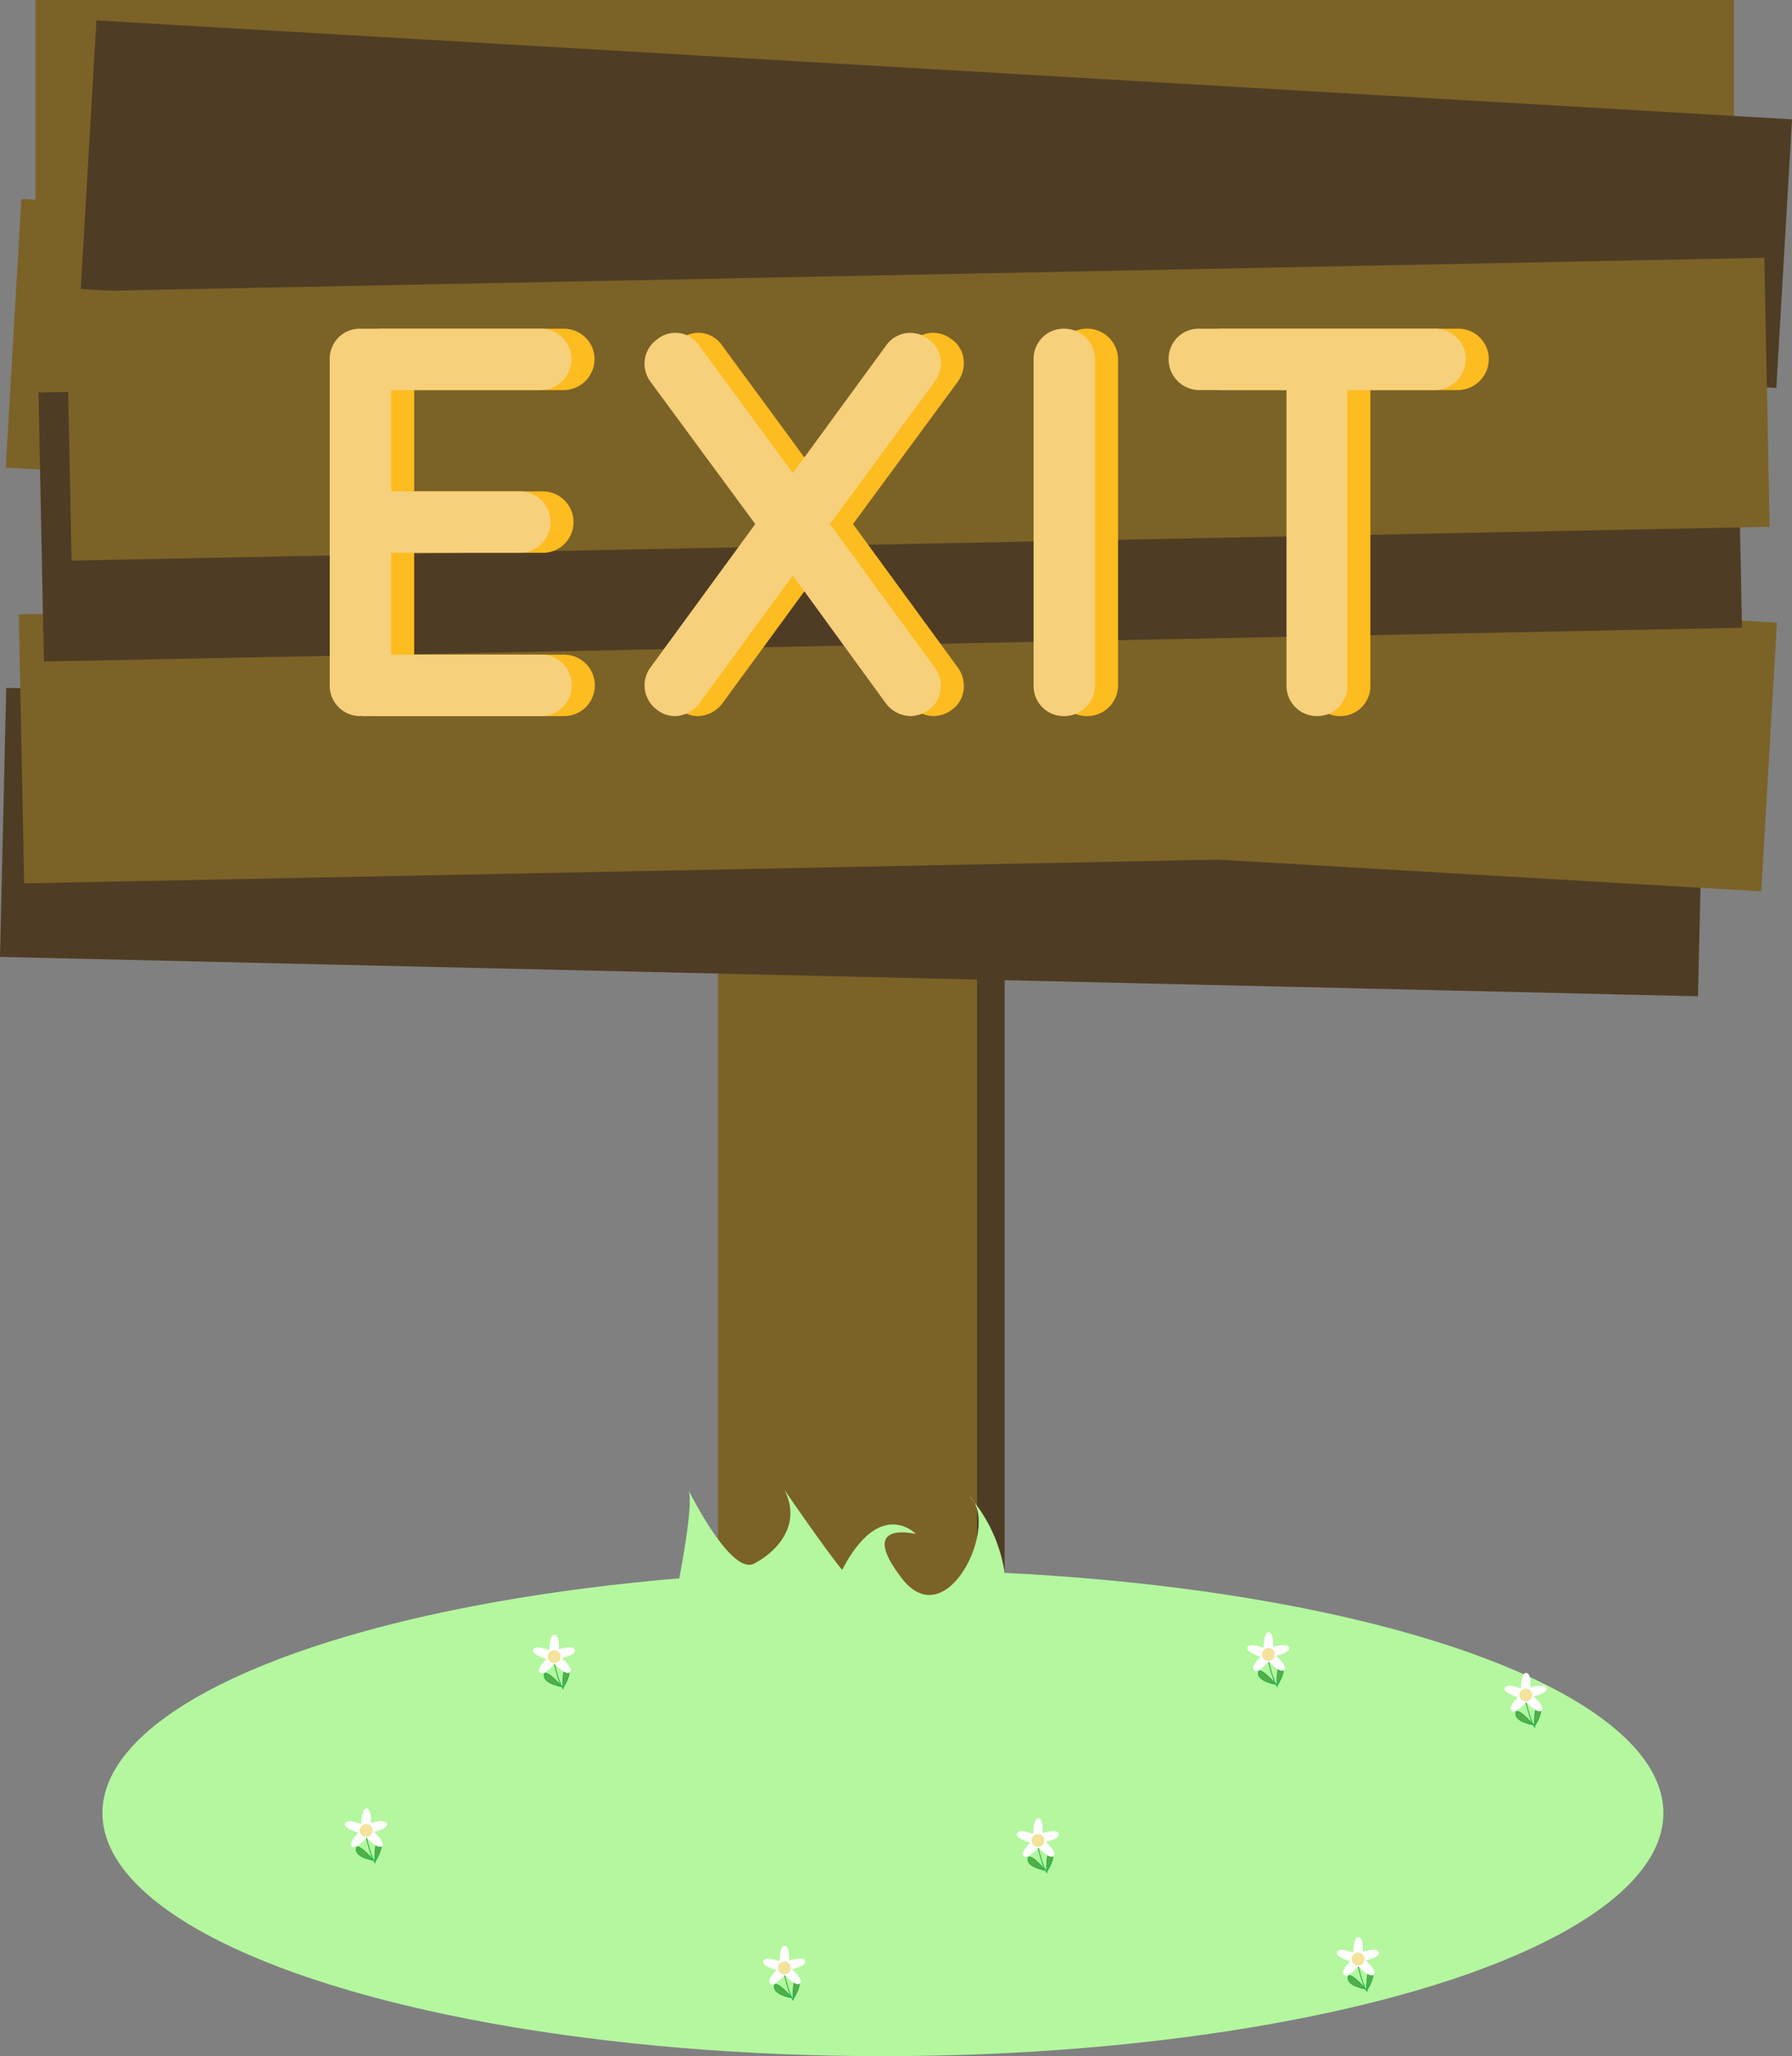 <svg xmlns="http://www.w3.org/2000/svg" viewBox="0 0 658.964 756.025"><rect x="0" y="0" width="658.964" height="756.025" fill="#808080" stroke="none"/><defs><style>.cls-1{fill:#b4f79f;}.cls-2{fill:#7b6227;}.cls-3{fill:#4f3c24;}.cls-4{isolation:isolate;}.cls-5{fill:#fdbc1f;}.cls-6{fill:#f6d07b;}.cls-7{fill:none;stroke-linecap:round;}.cls-7,.cls-8{stroke:#21b14b;stroke-linejoin:round;stroke-width:0.33px;}.cls-8{fill:#57ad46;}.cls-9{fill:#fff;}.cls-10{fill:#f3e39d;}</style></defs><title>exitSign_NEW</title><g id="Layer_2" data-name="Layer 2"><g id="Layer_1-2" data-name="Layer 1"><g id="Layer_2-2" data-name="Layer 2"><g id="bg"><ellipse class="cls-1" cx="324.669" cy="666.63" rx="287.005" ry="89.395"/><rect class="cls-2" x="13.03" width="624.566" height="98.941"/><path class="cls-3" d="M274.215,260.154h95.219V630.046a49.985,49.985,0,0,1-49.985,49.985H299.207a24.993,24.993,0,0,1-24.993-24.993V260.154Z"/><path class="cls-2" d="M264.04,260.154h95.22v382.388a37.489,37.489,0,0,1-37.489,37.489H301.53a37.489,37.489,0,0,1-37.489-37.489V260.154Z"/><rect class="cls-3" x="263.875" y="-2.658" width="98.941" height="624.566" transform="translate(-3.459 615.709) rotate(-88.672)"/><rect class="cls-2" x="267.267" y="-171.543" width="98.941" height="624.566" transform="translate(157.789 448.743) rotate(-86.661)"/><rect class="cls-2" x="289.311" y="-52.129" width="98.941" height="624.566" transform="translate(59.338 583.209) rotate(-86.661)"/><rect class="cls-2" x="7.846" y="219.658" width="624.566" height="98.941" transform="translate(-5.289 6.42) rotate(-1.139)"/><rect class="cls-3" x="15.089" y="138.085" width="624.566" height="98.941" transform="translate(-3.665 6.548) rotate(-1.139)"/><rect class="cls-3" x="294.859" y="-237.206" width="98.941" height="624.566" transform="translate(249.326 414.45) rotate(-86.661)"/><rect class="cls-2" x="25.264" y="100.98" width="624.566" height="98.941" transform="translate(-2.925 6.742) rotate(-1.139)"/><g class="cls-4"><g class="cls-4"><path class="cls-5" d="M129.716,252.105v-120.06a11.033,11.033,0,0,1,11.192-11.191h66.541a11.29,11.29,0,0,1,11.192,11.191,11.47,11.47,0,0,1-11.192,11.396h-55.146V180.68h47.414a11.294,11.294,0,0,1,0,22.587H152.303v37.442h55.146a11.294,11.294,0,0,1,0,22.588H141.518c-.407,0-.407-.203-.407-.203l-.204.203A11.159,11.159,0,0,1,129.716,252.105Z"/></g><g class="cls-4"><path class="cls-5" d="M352.33,140.185l-38.664,52.501L352.33,245.593c3.459,4.884,2.646,12.007-2.442,15.466a11.444,11.444,0,0,1-6.512,2.238,11.663,11.663,0,0,1-9.157-4.681l-34.186-47.006-34.39,47.006a11.584,11.584,0,0,1-8.954,4.681,10.518,10.518,0,0,1-6.512-2.238,11.095,11.095,0,0,1-2.645-15.466l38.663-52.907-38.663-52.501a11.063,11.063,0,0,1,2.645-15.465,10.555,10.555,0,0,1,15.465,2.441l34.39,46.803,34.186-46.803a10.807,10.807,0,0,1,15.669-2.441C354.976,128.179,355.789,135.098,352.33,140.185Z"/></g><g class="cls-4"><path class="cls-5" d="M388.548,132.045A11.033,11.033,0,0,1,399.74,120.854a11.333,11.333,0,0,1,11.396,11.191v120.06A11.334,11.334,0,0,1,399.74,263.297a11.034,11.034,0,0,1-11.192-11.192Z"/><path class="cls-5" d="M536.28,143.441H503.925V252.105a11.033,11.033,0,0,1-11.191,11.192,11.159,11.159,0,0,1-11.192-11.192V143.441H449.39a11.334,11.334,0,0,1-11.192-11.396A11.033,11.033,0,0,1,449.39,120.854H536.28a11.158,11.158,0,0,1,11.191,11.191A11.469,11.469,0,0,1,536.28,143.441Z"/></g></g><g class="cls-4"><g class="cls-4"><path class="cls-6" d="M121.247,252.105v-120.06a11.033,11.033,0,0,1,11.192-11.191H198.98a11.29,11.29,0,0,1,11.192,11.191A11.47,11.47,0,0,1,198.98,143.441h-55.146V180.68H191.248a11.294,11.294,0,0,1,0,22.587H143.834v37.442H198.98a11.294,11.294,0,0,1,0,22.588H133.05c-.407,0-.407-.203-.407-.203l-.204.203A11.159,11.159,0,0,1,121.247,252.105Z"/></g><g class="cls-4"><path class="cls-6" d="M343.861,140.185l-38.664,52.501,38.664,52.907c3.459,4.884,2.646,12.007-2.442,15.466a11.444,11.444,0,0,1-6.512,2.238,11.662,11.662,0,0,1-9.157-4.681l-34.187-47.006-34.39,47.006a11.584,11.584,0,0,1-8.954,4.681,10.518,10.518,0,0,1-6.512-2.238,11.095,11.095,0,0,1-2.645-15.466l38.663-52.907-38.663-52.501a11.063,11.063,0,0,1,2.645-15.465,10.555,10.555,0,0,1,15.465,2.441l34.39,46.803L325.75,127.162a10.807,10.807,0,0,1,15.668-2.441C346.507,128.179,347.32,135.098,343.861,140.185Z"/></g><g class="cls-4"><path class="cls-6" d="M380.079,132.045a11.033,11.033,0,0,1,11.192-11.191,11.333,11.333,0,0,1,11.396,11.191v120.06a11.334,11.334,0,0,1-11.396,11.192A11.034,11.034,0,0,1,380.079,252.105Z"/><path class="cls-6" d="M527.811,143.441H495.456V252.105a11.033,11.033,0,0,1-11.191,11.192,11.159,11.159,0,0,1-11.192-11.192V143.441H440.921a11.334,11.334,0,0,1-11.192-11.396,11.033,11.033,0,0,1,11.192-11.191h86.891a11.158,11.158,0,0,1,11.191,11.191A11.469,11.469,0,0,1,527.811,143.441Z"/></g></g><path class="cls-7" d="M203.698,611.186s1.88,8.276,3.417,9.838"/><path class="cls-8" d="M206.994,620.634s-.27-8.775,1.685-7.128S206.994,620.634,206.994,620.634Z"/><path class="cls-8" d="M206.5,620.1s-6.293-7.229-6.39-4.104S206.5,620.1,206.5,620.1Z"/><path class="cls-9" d="M201.391,610.149c-2.43-.728-5.313-1.98-5.383-3.078-.211-3.284,8.811.452,8.86,1.414S204.576,611.104,201.391,610.149Z"/><path class="cls-9" d="M202,607.185c.021-2.537.418-5.654,1.453-6.029,3.094-1.12,2.025,8.587,1.115,8.903S201.972,610.509,202,607.185Z"/><path class="cls-9" d="M204.989,606.527c2.437-.705,5.538-1.215,6.192-.33,1.957,2.645-7.65,4.394-8.213,3.612S201.795,607.451,204.989,606.527Z"/><path class="cls-9" d="M206.262,609.298c1.889,1.694,3.964,4.053,3.561,5.077-1.207,3.061-7.78-4.16-7.415-5.052S203.787,607.079,206.262,609.298Z"/><path class="cls-9" d="M204.075,611.69c-1.719,1.865-4.107,3.909-5.125,3.491-3.045-1.248,4.266-7.723,5.152-7.346S206.327,609.246,204.075,611.69Z"/><circle class="cls-10" cx="203.788" cy="609.147" r="2.382"/><path class="cls-7" d="M134.577,675.085s1.88,8.276,3.417,9.838"/><path class="cls-8" d="M137.873,684.532s-.27-8.775,1.685-7.128S137.873,684.532,137.873,684.532Z"/><path class="cls-8" d="M137.379,683.998s-6.293-7.229-6.39-4.104S137.379,683.998,137.379,683.998Z"/><path class="cls-9" d="M132.27,674.048c-2.43-.728-5.313-1.98-5.383-3.078-.211-3.284,8.811.452,8.86,1.414S135.455,675.002,132.27,674.048Z"/><path class="cls-9" d="M132.879,671.083c.021-2.537.418-5.654,1.453-6.029,3.094-1.12,2.025,8.587,1.115,8.903S132.851,674.407,132.879,671.083Z"/><path class="cls-9" d="M135.868,670.426c2.437-.705,5.538-1.215,6.192-.33,1.957,2.645-7.65,4.394-8.213,3.612S132.674,671.349,135.868,670.426Z"/><path class="cls-9" d="M137.141,673.197c1.889,1.694,3.964,4.053,3.561,5.077-1.207,3.061-7.78-4.16-7.415-5.052S134.666,670.977,137.141,673.197Z"/><path class="cls-9" d="M134.953,675.589c-1.719,1.865-4.107,3.909-5.125,3.491-3.045-1.248,4.266-7.723,5.152-7.346S137.206,673.144,134.953,675.589Z"/><circle class="cls-10" cx="134.667" cy="673.045" r="2.382"/><path class="cls-7" d="M381.607,678.752s1.879,8.276,3.417,9.838"/><path class="cls-8" d="M384.902,688.199s-.27-8.775,1.685-7.128S384.902,688.199,384.902,688.199Z"/><path class="cls-8" d="M384.408,687.665s-6.293-7.229-6.39-4.104S384.408,687.665,384.408,687.665Z"/><path class="cls-9" d="M379.3,677.715c-2.43-.728-5.313-1.98-5.383-3.078-.211-3.284,8.811.452,8.86,1.414S382.484,678.669,379.3,677.715Z"/><path class="cls-9" d="M379.908,674.75c.021-2.537.418-5.654,1.453-6.029,3.094-1.12,2.025,8.587,1.115,8.903S379.881,678.074,379.908,674.75Z"/><path class="cls-9" d="M382.897,674.093c2.437-.705,5.538-1.215,6.192-.33,1.957,2.645-7.65,4.394-8.213,3.612S379.704,675.016,382.897,674.093Z"/><path class="cls-9" d="M384.171,676.864c1.889,1.694,3.964,4.053,3.561,5.077-1.207,3.061-7.78-4.16-7.415-5.052S381.695,674.644,384.171,676.864Z"/><path class="cls-9" d="M381.983,679.256c-1.719,1.865-4.107,3.909-5.125,3.491-3.045-1.248,4.266-7.723,5.152-7.346S384.236,676.811,381.983,679.256Z"/><circle class="cls-10" cx="381.697" cy="676.712" r="2.382"/><path class="cls-7" d="M466.322,610.352s1.879,8.276,3.417,9.838"/><path class="cls-8" d="M469.618,619.8s-.27-8.775,1.685-7.128S469.618,619.8,469.618,619.8Z"/><path class="cls-8" d="M469.124,619.265s-6.293-7.229-6.39-4.104S469.124,619.265,469.124,619.265Z"/><path class="cls-9" d="M464.015,609.315c-2.43-.728-5.313-1.98-5.383-3.078-.211-3.284,8.811.452,8.86,1.414S467.2,610.27,464.015,609.315Z"/><path class="cls-9" d="M464.624,606.35c.021-2.537.418-5.654,1.453-6.029,3.094-1.12,2.025,8.587,1.115,8.903S464.596,609.675,464.624,606.35Z"/><path class="cls-9" d="M467.613,605.693c2.437-.705,5.538-1.215,6.192-.33,1.957,2.645-7.65,4.394-8.213,3.612S464.419,606.616,467.613,605.693Z"/><path class="cls-9" d="M468.886,608.464c1.889,1.694,3.964,4.053,3.561,5.077-1.207,3.061-7.78-4.16-7.415-5.052S466.411,606.245,468.886,608.464Z"/><path class="cls-9" d="M466.699,610.856c-1.719,1.865-4.107,3.909-5.125,3.491-3.045-1.248,4.266-7.723,5.152-7.346S468.951,608.412,466.699,610.856Z"/><circle class="cls-10" cx="466.412" cy="608.313" r="2.382"/><path class="cls-7" d="M499.307,722.38s1.879,8.276,3.417,9.838"/><path class="cls-8" d="M502.602,731.827s-.27-8.775,1.685-7.128S502.602,731.827,502.602,731.827Z"/><path class="cls-8" d="M502.108,731.293s-6.293-7.229-6.39-4.104S502.108,731.293,502.108,731.293Z"/><path class="cls-9" d="M497,721.343c-2.43-.728-5.313-1.98-5.383-3.078-.211-3.284,8.811.452,8.86,1.414S500.184,722.297,497,721.343Z"/><path class="cls-9" d="M497.608,718.378c.021-2.537.418-5.654,1.453-6.029,3.094-1.12,2.025,8.587,1.115,8.903S497.581,721.702,497.608,718.378Z"/><path class="cls-9" d="M500.598,717.721c2.437-.705,5.538-1.215,6.192-.33,1.957,2.645-7.65,4.394-8.213,3.612S497.404,718.644,500.598,717.721Z"/><path class="cls-9" d="M501.871,720.492c1.889,1.694,3.964,4.053,3.561,5.077-1.207,3.061-7.78-4.16-7.415-5.052S499.396,718.273,501.871,720.492Z"/><path class="cls-9" d="M499.683,722.884c-1.719,1.865-4.107,3.909-5.125,3.491-3.045-1.248,4.266-7.723,5.152-7.346S501.936,720.439,499.683,722.884Z"/><circle class="cls-10" cx="499.397" cy="720.341" r="2.382"/><path class="cls-7" d="M560.989,625.247s1.88,8.276,3.417,9.838"/><path class="cls-8" d="M564.284,634.694s-.27-8.775,1.685-7.128S564.284,634.694,564.284,634.694Z"/><path class="cls-8" d="M563.791,634.16s-6.293-7.229-6.39-4.104S563.791,634.16,563.791,634.16Z"/><path class="cls-9" d="M558.682,624.21c-2.43-.728-5.313-1.98-5.383-3.078-.211-3.284,8.811.452,8.86,1.414S561.866,625.164,558.682,624.21Z"/><path class="cls-9" d="M559.291,621.245c.021-2.537.418-5.654,1.453-6.029,3.094-1.12,2.025,8.587,1.115,8.903S559.263,624.569,559.291,621.245Z"/><path class="cls-9" d="M562.28,620.588c2.437-.705,5.538-1.215,6.192-.33,1.957,2.645-7.65,4.394-8.213,3.612S559.086,621.511,562.28,620.588Z"/><path class="cls-9" d="M563.553,623.359c1.889,1.694,3.964,4.053,3.561,5.077-1.207,3.061-7.78-4.16-7.415-5.052S561.078,621.14,563.553,623.359Z"/><path class="cls-9" d="M561.365,625.751c-1.719,1.865-4.107,3.909-5.125,3.491-3.045-1.248,4.266-7.723,5.152-7.346S563.618,623.306,561.365,625.751Z"/><circle class="cls-10" cx="561.079" cy="623.207" r="2.382"/><path class="cls-7" d="M288.342,725.605s1.879,8.276,3.417,9.838"/><path class="cls-8" d="M291.638,735.052s-.27-8.775,1.685-7.128S291.638,735.052,291.638,735.052Z"/><path class="cls-8" d="M291.144,734.518s-6.293-7.229-6.39-4.104S291.144,734.518,291.144,734.518Z"/><path class="cls-9" d="M286.035,724.568c-2.43-.728-5.313-1.98-5.383-3.078-.211-3.284,8.811.452,8.86,1.414S289.22,725.522,286.035,724.568Z"/><path class="cls-9" d="M286.644,721.603c.021-2.537.418-5.654,1.453-6.029,3.094-1.12,2.025,8.587,1.115,8.903S286.616,724.927,286.644,721.603Z"/><path class="cls-9" d="M289.633,720.946c2.437-.705,5.538-1.215,6.192-.33,1.957,2.645-7.65,4.394-8.213,3.612S286.439,721.869,289.633,720.946Z"/><path class="cls-9" d="M290.906,723.717c1.889,1.694,3.964,4.053,3.561,5.077-1.207,3.061-7.78-4.16-7.415-5.052S288.431,721.497,290.906,723.717Z"/><path class="cls-9" d="M288.719,726.109c-1.719,1.865-4.107,3.909-5.125,3.491-3.045-1.248,4.266-7.723,5.152-7.346S290.971,723.664,288.719,726.109Z"/><circle class="cls-10" cx="288.432" cy="723.565" r="2.382"/><path class="cls-1" d="M249.779,580.312s5.58-28.266,3.347-32.535c0,0,15.582,31.741,24.239,27.125s17.517-14.428,11.067-27.125c0,0,15.48,22.557,21.252,29.458,14.068-26.972,27.125-13.19,27.125-13.19s-21.93-5.447-5.194,16.267,36.358-20.416,24.816-30.227a55.91,55.91,0,0,1,13.004,28.232c2.578,17.36,34.32,15.704,44.708,28.94S349.975,709.37,311.65,699.559,214.69,674.021,249.779,580.312Z"/></g></g></g></g></svg>